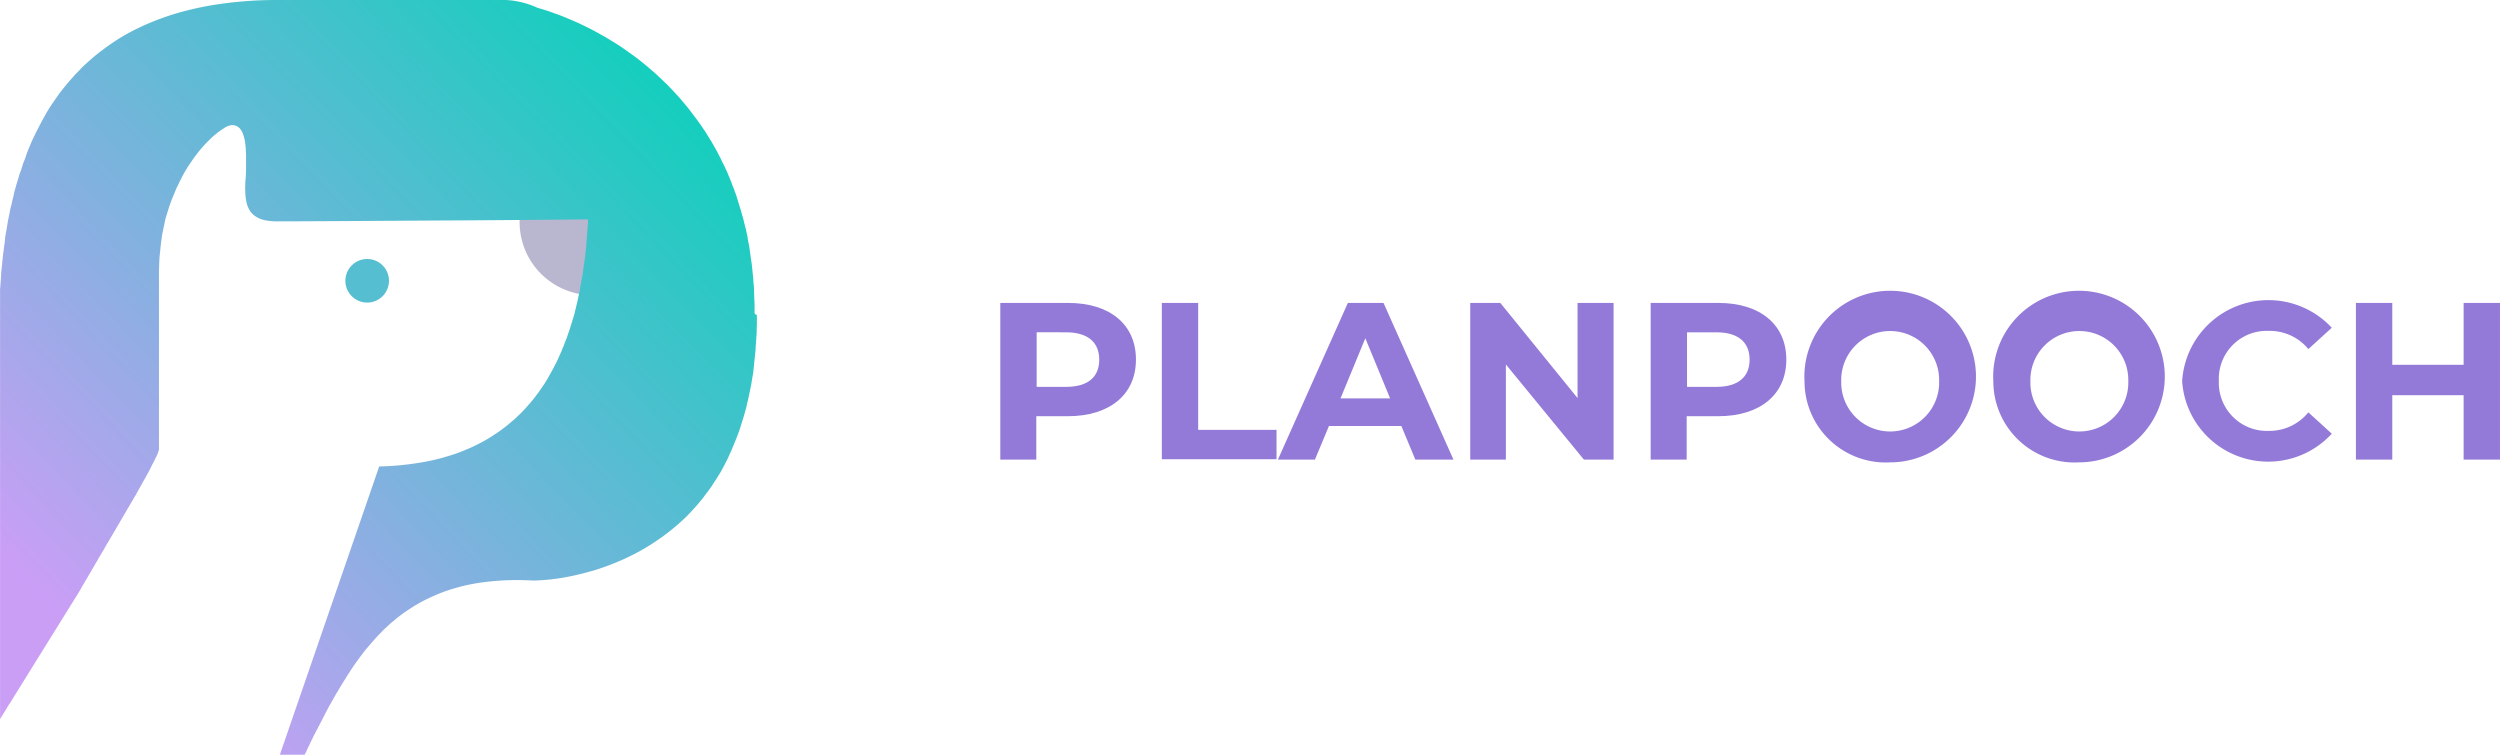 <svg xmlns="http://www.w3.org/2000/svg" width="155.365" height="46.906" viewBox="0 0 155.365 46.906">
    <defs>
        <style>
            .cls-1{fill:#55bed1}.cls-2{fill:#b9b6d0}.cls-3{fill:url(#linear-gradient)}.cls-4{fill:#937ad8}
        </style>
        <linearGradient id="linear-gradient" x1=".114" x2=".927" y1=".862" y2=".077" gradientUnits="objectBoundingBox">
            <stop offset="0" stop-color="#cb9ef6"/>
            <stop offset="1" stop-color="#0bd1ba"/>
        </linearGradient>
    </defs>
    <g id="Group_529" data-name="Group 529" transform="translate(-208.855 -15.54)">
        <g id="Group_197" data-name="Group 197" transform="translate(208.855 15.54)">
            <g id="Group_194" data-name="Group 194" transform="translate(21.464 12.647)">
                <g id="Group_185" data-name="Group 185">
                    <g id="Group_185-2" data-name="Group 185" transform="translate(0 3.448)">
                        <circle id="Ellipse_11" cx="1.355" cy="1.355" r="1.355" class="cls-1" data-name="Ellipse 11"/>
                    </g>
                    <g id="Group_186" data-name="Group 186" transform="translate(10.837)">
                        <path id="Path_385" d="M262.3 103.574a4.541 4.541 0 0 0 3.891 4.778l2.02-3.719-1.511-1.933z" class="cls-2" data-name="Path 385" transform="translate(-262.3 -102.7)"/>
                    </g>
                </g>
            </g>
            <path id="Path_397" d="M46.894 19.42v-.357a3.343 3.343 0 0 0-.012-.357c0-.123-.012-.246-.012-.357s-.012-.246-.012-.357-.012-.246-.025-.357-.012-.246-.025-.357-.025-.246-.037-.357l-.037-.357a3.122 3.122 0 0 0-.049-.357c-.012-.123-.037-.246-.049-.357s-.037-.246-.049-.357-.037-.234-.062-.357-.049-.246-.062-.357-.049-.246-.074-.357a3.03 3.03 0 0 0-.086-.357c-.025-.123-.062-.246-.086-.357a3.021 3.021 0 0 0-.1-.357c-.037-.123-.062-.246-.1-.357s-.074-.246-.111-.357-.074-.246-.111-.357a3.039 3.039 0 0 0-.123-.357 3.063 3.063 0 0 0-.135-.357c-.049-.123-.086-.246-.135-.357s-.1-.246-.148-.357a3.14 3.14 0 0 0-.16-.357 3.191 3.191 0 0 0-.172-.357c-.062-.123-.111-.246-.172-.357s-.123-.246-.185-.357-.135-.246-.2-.357-.135-.246-.209-.357-.148-.246-.222-.357a3.567 3.567 0 0 0-.234-.357 3.666 3.666 0 0 0-.246-.357c-.086-.123-.172-.246-.259-.357s-.185-.246-.271-.357-.185-.246-.283-.357-.2-.246-.3-.357a4.415 4.415 0 0 0-.32-.357 10.648 10.648 0 0 0-.332-.357 4.886 4.886 0 0 0-.357-.357c-.123-.123-.246-.246-.369-.357s-.259-.246-.394-.357-.283-.246-.419-.357-.3-.246-.443-.357-.32-.246-.48-.357-.345-.246-.5-.357c-.185-.123-.369-.246-.554-.357s-.394-.246-.591-.357c-.222-.123-.431-.246-.64-.357-.234-.123-.48-.246-.714-.357-.271-.135-.53-.246-.788-.357-.32-.135-.616-.259-.911-.357a11.255 11.255 0 0 0-1.107-.363A5.336 5.336 0 0 0 31.439 0H17.277a24.768 24.768 0 0 0-4.3.357c-.554.1-1.084.222-1.6.357a16.317 16.317 0 0 0-2.082.714c-.271.111-.53.234-.788.357a11.71 11.71 0 0 0-.677.357c-.2.111-.406.234-.591.357s-.357.234-.53.357-.32.234-.48.357-.3.234-.443.357-.271.234-.406.357-.259.234-.369.357-.234.234-.345.357L4.347 5c-.1.123-.2.234-.3.357s-.185.234-.283.357-.172.234-.259.357-.16.234-.246.357-.16.234-.234.357-.148.234-.209.357-.135.234-.2.357-.123.234-.185.357-.123.234-.185.357-.111.234-.172.357-.111.234-.16.357-.1.234-.148.357-.1.234-.135.357-.079.235-.131.359-.086.234-.123.357-.074.234-.123.357-.074.234-.111.357-.074.234-.111.357-.062.234-.1.357-.062.234-.086.357-.062.234-.086.357-.049.234-.086.357-.049.234-.074.357l-.074.357a3.609 3.609 0 0 0-.062.357c-.025.123-.037.234-.062.357s-.037.234-.062.357-.032.235-.04.359-.037.234-.049.357a3.553 3.553 0 0 1-.049.357l-.037.357-.037.357-.037.357a3.479 3.479 0 0 0-.025.357c-.012.123-.012.234-.025.357-.012.234-.025.357-.037.48V44.69s.062-.1.172-.283c.062-.1.135-.222.222-.357a4.075 4.075 0 0 1 .222-.357c.074-.111.148-.234.222-.357s.148-.234.222-.357.148-.234.222-.357.148-.234.222-.357.148-.234.222-.357.148-.234.222-.357.148-.234.222-.357.148-.234.222-.357.148-.234.222-.357.148-.234.222-.357.148-.234.222-.357.148-.234.222-.357.148-.234.222-.357.148-.234.222-.357.148-.234.222-.357.148-.234.222-.357.148-.234.222-.357.148-.234.222-.357.148-.234.222-.357.148-.234.209-.357.148-.234.209-.357.148-.234.209-.357.148-.234.209-.357.148-.234.209-.357.148-.234.209-.357.148-.246.209-.357.148-.246.209-.357.135-.246.209-.357.135-.246.209-.357.135-.246.209-.357.135-.246.209-.357.135-.246.209-.357.135-.246.209-.357.135-.246.209-.357.135-.246.209-.357.135-.246.209-.357.135-.246.2-.357.135-.246.2-.357.135-.246.2-.357.135-.246.2-.357.135-.246.185-.357.123-.246.185-.357c.062-.135.123-.259.172-.357a2.383 2.383 0 0 0 .135-.357.277.277 0 0 0 .012-.086V16.883a3 3 0 0 1 .012-.332 3.343 3.343 0 0 1 .012-.357 3.253 3.253 0 0 1 .025-.357l.037-.357.037-.357c.012-.111.037-.246.049-.357s.037-.246.062-.357.049-.246.074-.357.049-.246.074-.357a3.022 3.022 0 0 1 .1-.357c.037-.123.074-.246.111-.357a3.04 3.04 0 0 1 .123-.357 3.064 3.064 0 0 1 .135-.357c.049-.123.1-.246.148-.357a3.14 3.14 0 0 1 .16-.357c.062-.123.111-.246.172-.357s.123-.246.185-.357.135-.246.209-.357a3.566 3.566 0 0 1 .234-.357c.086-.123.16-.246.246-.357s.185-.246.271-.357.209-.246.308-.357c.123-.135.234-.246.345-.357a4.927 4.927 0 0 1 .394-.357 4.357 4.357 0 0 1 .493-.357 1.1 1.1 0 0 1 .517-.209.67.67 0 0 1 .493.209 1.084 1.084 0 0 1 .2.357 2.483 2.483 0 0 1 .1.357 3.122 3.122 0 0 1 .049.357 3.253 3.253 0 0 1 .025.357 3.343 3.343 0 0 1 .012.357v.714c0 .123-.012.234-.012.357s-.012.246-.025.357-.012.246-.012.357a3.452 3.452 0 0 0 0 .357 3.253 3.253 0 0 0 .025.357 3.078 3.078 0 0 0 .062.357 1.78 1.78 0 0 0 .135.357 1.3 1.3 0 0 0 .271.357 1.7 1.7 0 0 0 .764.357 4.063 4.063 0 0 0 .714.062c1.7 0 7.044-.037 11.674-.062 4.1-.025 7.66-.062 7.66-.062v.062c-.012.123-.012.246-.025.357s-.012.246-.025.357-.012.246-.025.357-.025.246-.025.357-.025.246-.037.357l-.037.357a3.122 3.122 0 0 1-.049.357c-.012.123-.037.246-.049.357s-.037.246-.049.357-.037.246-.062.357-.037.246-.062.357-.049.246-.062.357-.049.246-.074.357-.049.246-.074.357-.062.246-.086.357-.062.246-.086.357-.062.246-.1.357-.074.246-.111.357-.074.246-.111.357-.086.246-.123.357a3.064 3.064 0 0 1-.135.357c-.049.123-.086.246-.135.357s-.1.246-.148.357-.111.246-.16.357-.111.246-.172.357-.123.246-.185.357-.135.246-.2.357-.135.246-.209.357a3.568 3.568 0 0 1-.234.357c-.086.123-.16.246-.246.357s-.185.246-.271.357-.2.246-.3.357-.209.246-.32.357a4.885 4.885 0 0 1-.357.357c-.123.123-.259.246-.394.357s-.283.246-.431.357-.32.246-.493.357-.369.246-.554.357a11.015 11.015 0 0 1-1.441.714 8.692 8.692 0 0 1-1 .357 12.743 12.743 0 0 1-1.428.357 17.985 17.985 0 0 1-2.894.3l-.025.062-.123.357-.123.357-.123.357-.123.357-.123.357-.123.357-.123.357-.123.357-.123.357-.123.357-.123.357-.123.357-.123.357-.123.357-.123.357-.123.357-.123.357-.123.357-.123.357-.123.357-.123.357-.123.357-.123.357-.123.357-.123.357-.123.357-.123.357-.123.357-.123.357-.123.357-.123.357-.123.357-.123.357-.123.357-.123.357-.123.357-.123.357-.123.357-.123.357-.123.357-.123.357-.123.357-.123.357-.123.357-.123.357-.123.357-.123.357-.123.357-.123.357-.123.357h1.539c.062-.123.123-.234.172-.357s.123-.234.172-.357.123-.234.172-.357.123-.234.185-.357.123-.234.185-.357.123-.234.185-.357.123-.234.185-.357.123-.246.185-.357a3.317 3.317 0 0 1 .2-.357c.062-.123.135-.246.2-.357a3.394 3.394 0 0 1 .209-.357c.074-.123.135-.246.209-.357s.148-.246.222-.357.148-.246.222-.357.16-.246.234-.357.16-.246.246-.357.172-.246.259-.357.185-.246.271-.357.2-.246.3-.357.209-.246.308-.357.222-.246.332-.357.234-.246.357-.357.259-.246.394-.357.283-.246.431-.357.32-.246.493-.357.369-.246.554-.357c.209-.123.431-.246.653-.357.259-.123.517-.246.788-.357a9.3 9.3 0 0 1 1.034-.357 11.5 11.5 0 0 1 1.7-.357 16.149 16.149 0 0 1 3.14-.111 12.5 12.5 0 0 0 2.217-.246c.443-.086.936-.209 1.465-.357.345-.1.7-.222 1.059-.357.283-.111.566-.222.862-.357.246-.111.493-.234.739-.357.209-.111.431-.234.64-.357.185-.111.382-.234.566-.357s.345-.234.517-.357.308-.234.468-.357.283-.234.431-.357.259-.234.394-.357a4.884 4.884 0 0 0 .357-.357c.111-.111.222-.234.332-.357s.209-.234.308-.357.2-.234.283-.357.185-.234.271-.357.172-.234.246-.357.16-.234.234-.357.148-.234.222-.357.135-.234.2-.357.123-.234.185-.357.123-.234.172-.357.111-.234.16-.357.1-.234.148-.357.1-.234.148-.357.086-.234.135-.357.086-.234.123-.357.074-.234.111-.357.074-.234.111-.357.062-.234.1-.357.062-.234.086-.357.062-.234.086-.357.049-.234.074-.357l.074-.357a3.61 3.61 0 0 0 .062-.357c.025-.123.037-.234.062-.357s.037-.234.049-.357l.037-.357.037-.357.037-.357a3.478 3.478 0 0 0 .025-.357c.012-.123.012-.234.025-.357s.012-.234.025-.357.012-.234.012-.357.012-.234.012-.357v-.554c-.143-.041-.143-.103-.143-.152z" class="cls-3" data-name="Path 397"/>
        </g>
        <g id="Group_468" data-name="Group 468" transform="translate(271.019 34.192)">
            <path id="Path_492" d="M8.431 4.32c0 2.173-1.63 3.52-4.237 3.52H2.238v2.695H0V.8h4.216c2.607 0 4.215 1.347 4.215 3.52zm-2.282 0c0-1.065-.7-1.695-2.064-1.695H2.26v3.39h1.825c1.391 0 2.065-.63 2.065-1.695z" class="cls-4" data-name="Path 492" transform="translate(0 -.626)"/>
            <path id="Path_493" d="M46.2.8h2.26v7.888h4.868v1.825H46.2z" class="cls-4" data-name="Path 493" transform="translate(-36.161 -.626)"/>
            <path id="Path_494" d="M87.071 8.449h-4.5l-.871 2.086h-2.3L83.746.8h2.216l4.346 9.735H87.94zm-.7-1.717l-1.539-3.737-1.542 3.737z" class="cls-4" data-name="Path 494" transform="translate(-62.146 -.626)"/>
            <path id="Path_495" d="M143.309.8v9.735h-1.847l-4.846-5.911v5.911H134.4V.8h1.869l4.8 5.911V.8z" class="cls-4" data-name="Path 495" transform="translate(-105.195 -.626)"/>
            <path id="Path_496" d="M194.431 4.32c0 2.173-1.63 3.52-4.237 3.52h-1.956v2.695H186V.8h4.216c2.584 0 4.215 1.347 4.215 3.52zm-2.282 0c0-1.065-.7-1.695-2.064-1.695h-1.825v3.39h1.825c1.369 0 2.065-.63 2.065-1.695z" class="cls-4" data-name="Path 496" transform="translate(-145.582 -.626)"/>
            <path id="Path_497" d="M230 5.041a5.332 5.332 0 1 1 5.324 5.041A5.048 5.048 0 0 1 230 5.041zm8.366 0a3.043 3.043 0 1 0-6.084 0 3.043 3.043 0 1 0 6.084 0z" class="cls-4" data-name="Path 497" transform="translate(-180.021)"/>
            <path id="Path_498" d="M284 5.041a5.332 5.332 0 1 1 5.324 5.041A5.048 5.048 0 0 1 284 5.041zm8.388 0a3.043 3.043 0 1 0-6.084 0 3.043 3.043 0 1 0 6.084 0z" class="cls-4" data-name="Path 498" transform="translate(-222.287)"/>
            <path id="Path_499" d="M338 5.041a5.373 5.373 0 0 1 9.3-3.325l-1.456 1.326a3.1 3.1 0 0 0-2.455-1.13 2.978 2.978 0 0 0-3.107 3.107 2.99 2.99 0 0 0 3.107 3.107 3.12 3.12 0 0 0 2.455-1.152L347.3 8.3a5.361 5.361 0 0 1-9.3-3.259z" class="cls-4" data-name="Path 499" transform="translate(-264.553)"/>
            <path id="Path_500" d="M396.653.8v9.735h-2.26v-4h-4.433v4h-2.26V.8h2.26v3.846h4.433V.8z" class="cls-4" data-name="Path 500" transform="translate(-303.453 -.626)"/>
        </g>
    </g>
</svg>
